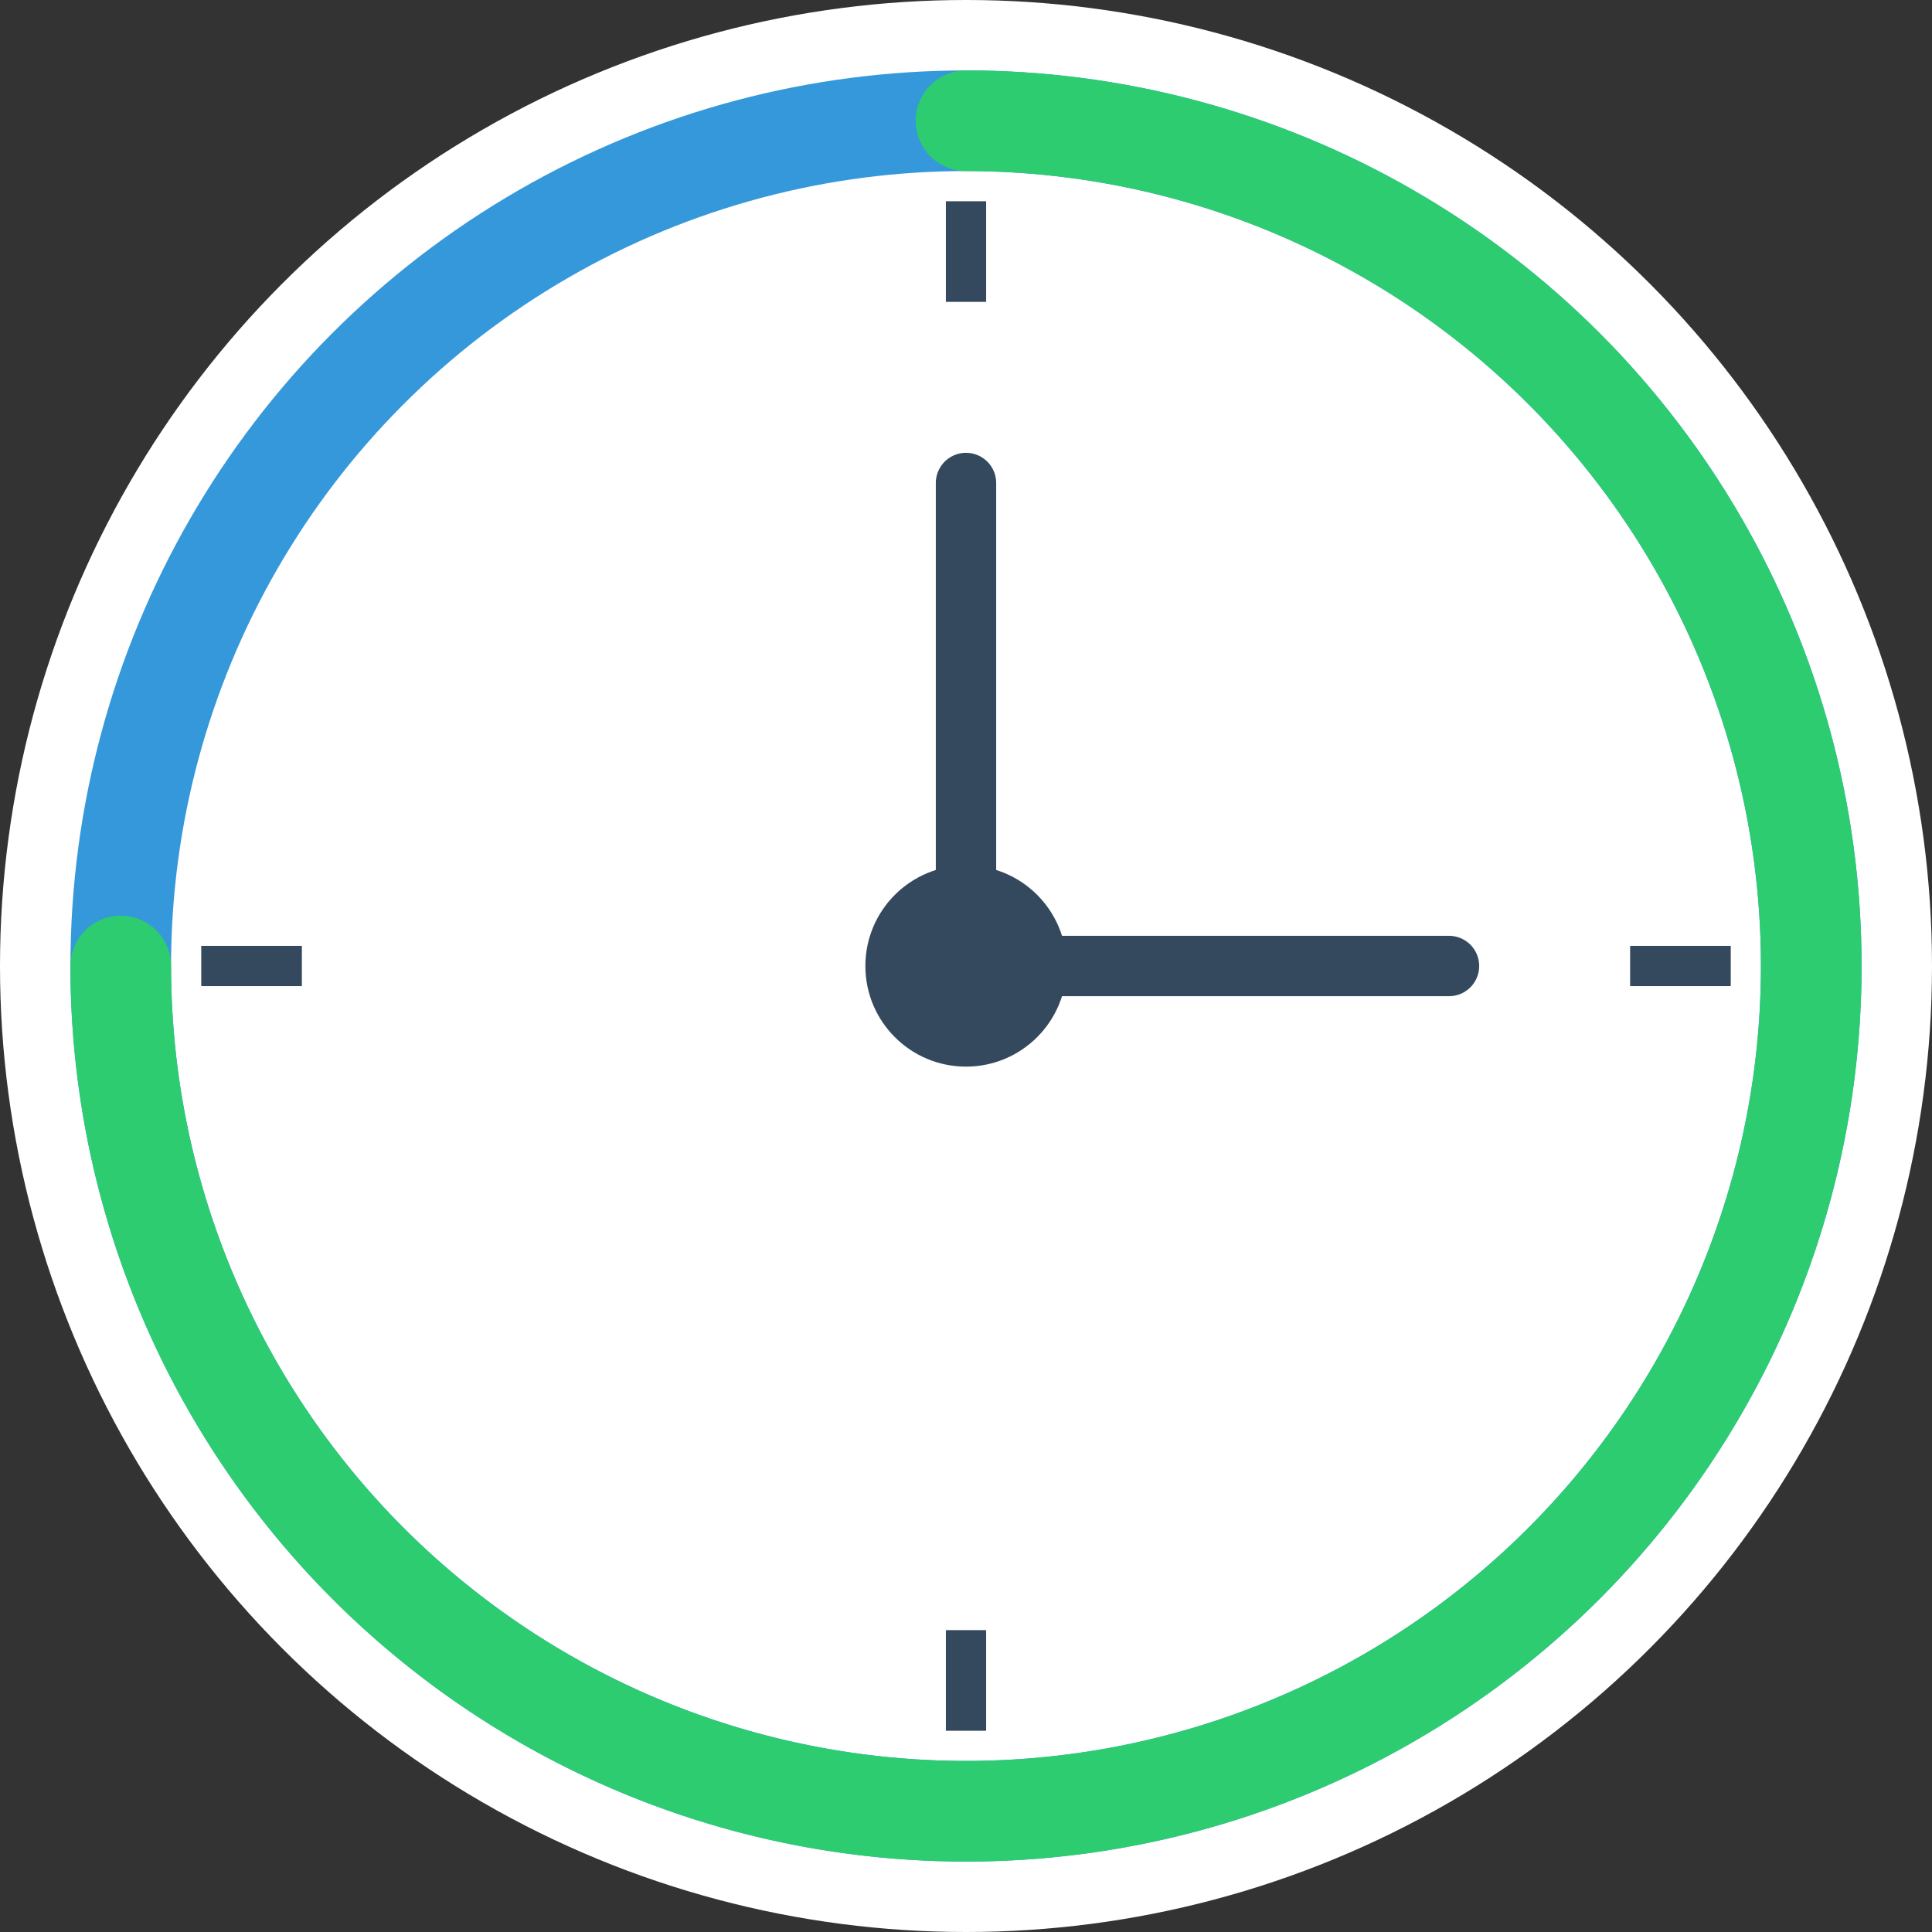 <svg viewBox="0 0 48 48" xmlns="http://www.w3.org/2000/svg">
  <rect x="0" y="0" width="48" height="48" fill="#333333" stroke="none"/>
  <!-- White background circle -->
  <circle cx="24" cy="24" r="24" fill="white" />
  
  <!-- Outer circle -->
  <circle cx="24" cy="24" r="21" fill="none" stroke="#3498db" stroke-width="2.5" />
  
  <!-- Inner progress circle (75% complete) -->
  <path d="M24,3 A21,21 0 1,1 3,24" fill="none" stroke="#2ecc71" stroke-width="2.5" stroke-linecap="round" />
  
  <!-- Center dot -->
  <circle cx="24" cy="24" r="2.5" fill="#34495e" />
  
  <!-- Hour hand -->
  <line x1="24" y1="24" x2="24" y2="12" stroke="#34495e" stroke-width="1.5" stroke-linecap="round" />
  
  <!-- Minute hand -->
  <line x1="24" y1="24" x2="36" y2="24" stroke="#34495e" stroke-width="1.5" stroke-linecap="round" />
  
  <!-- Small time markers -->
  <g stroke="#34495e" stroke-width="1">
    <line x1="24" y1="5" x2="24" y2="7.5" />
    <line x1="43" y1="24" x2="40.5" y2="24" />
    <line x1="24" y1="43" x2="24" y2="40.5" />
    <line x1="5" y1="24" x2="7.5" y2="24" />
  </g>
</svg>